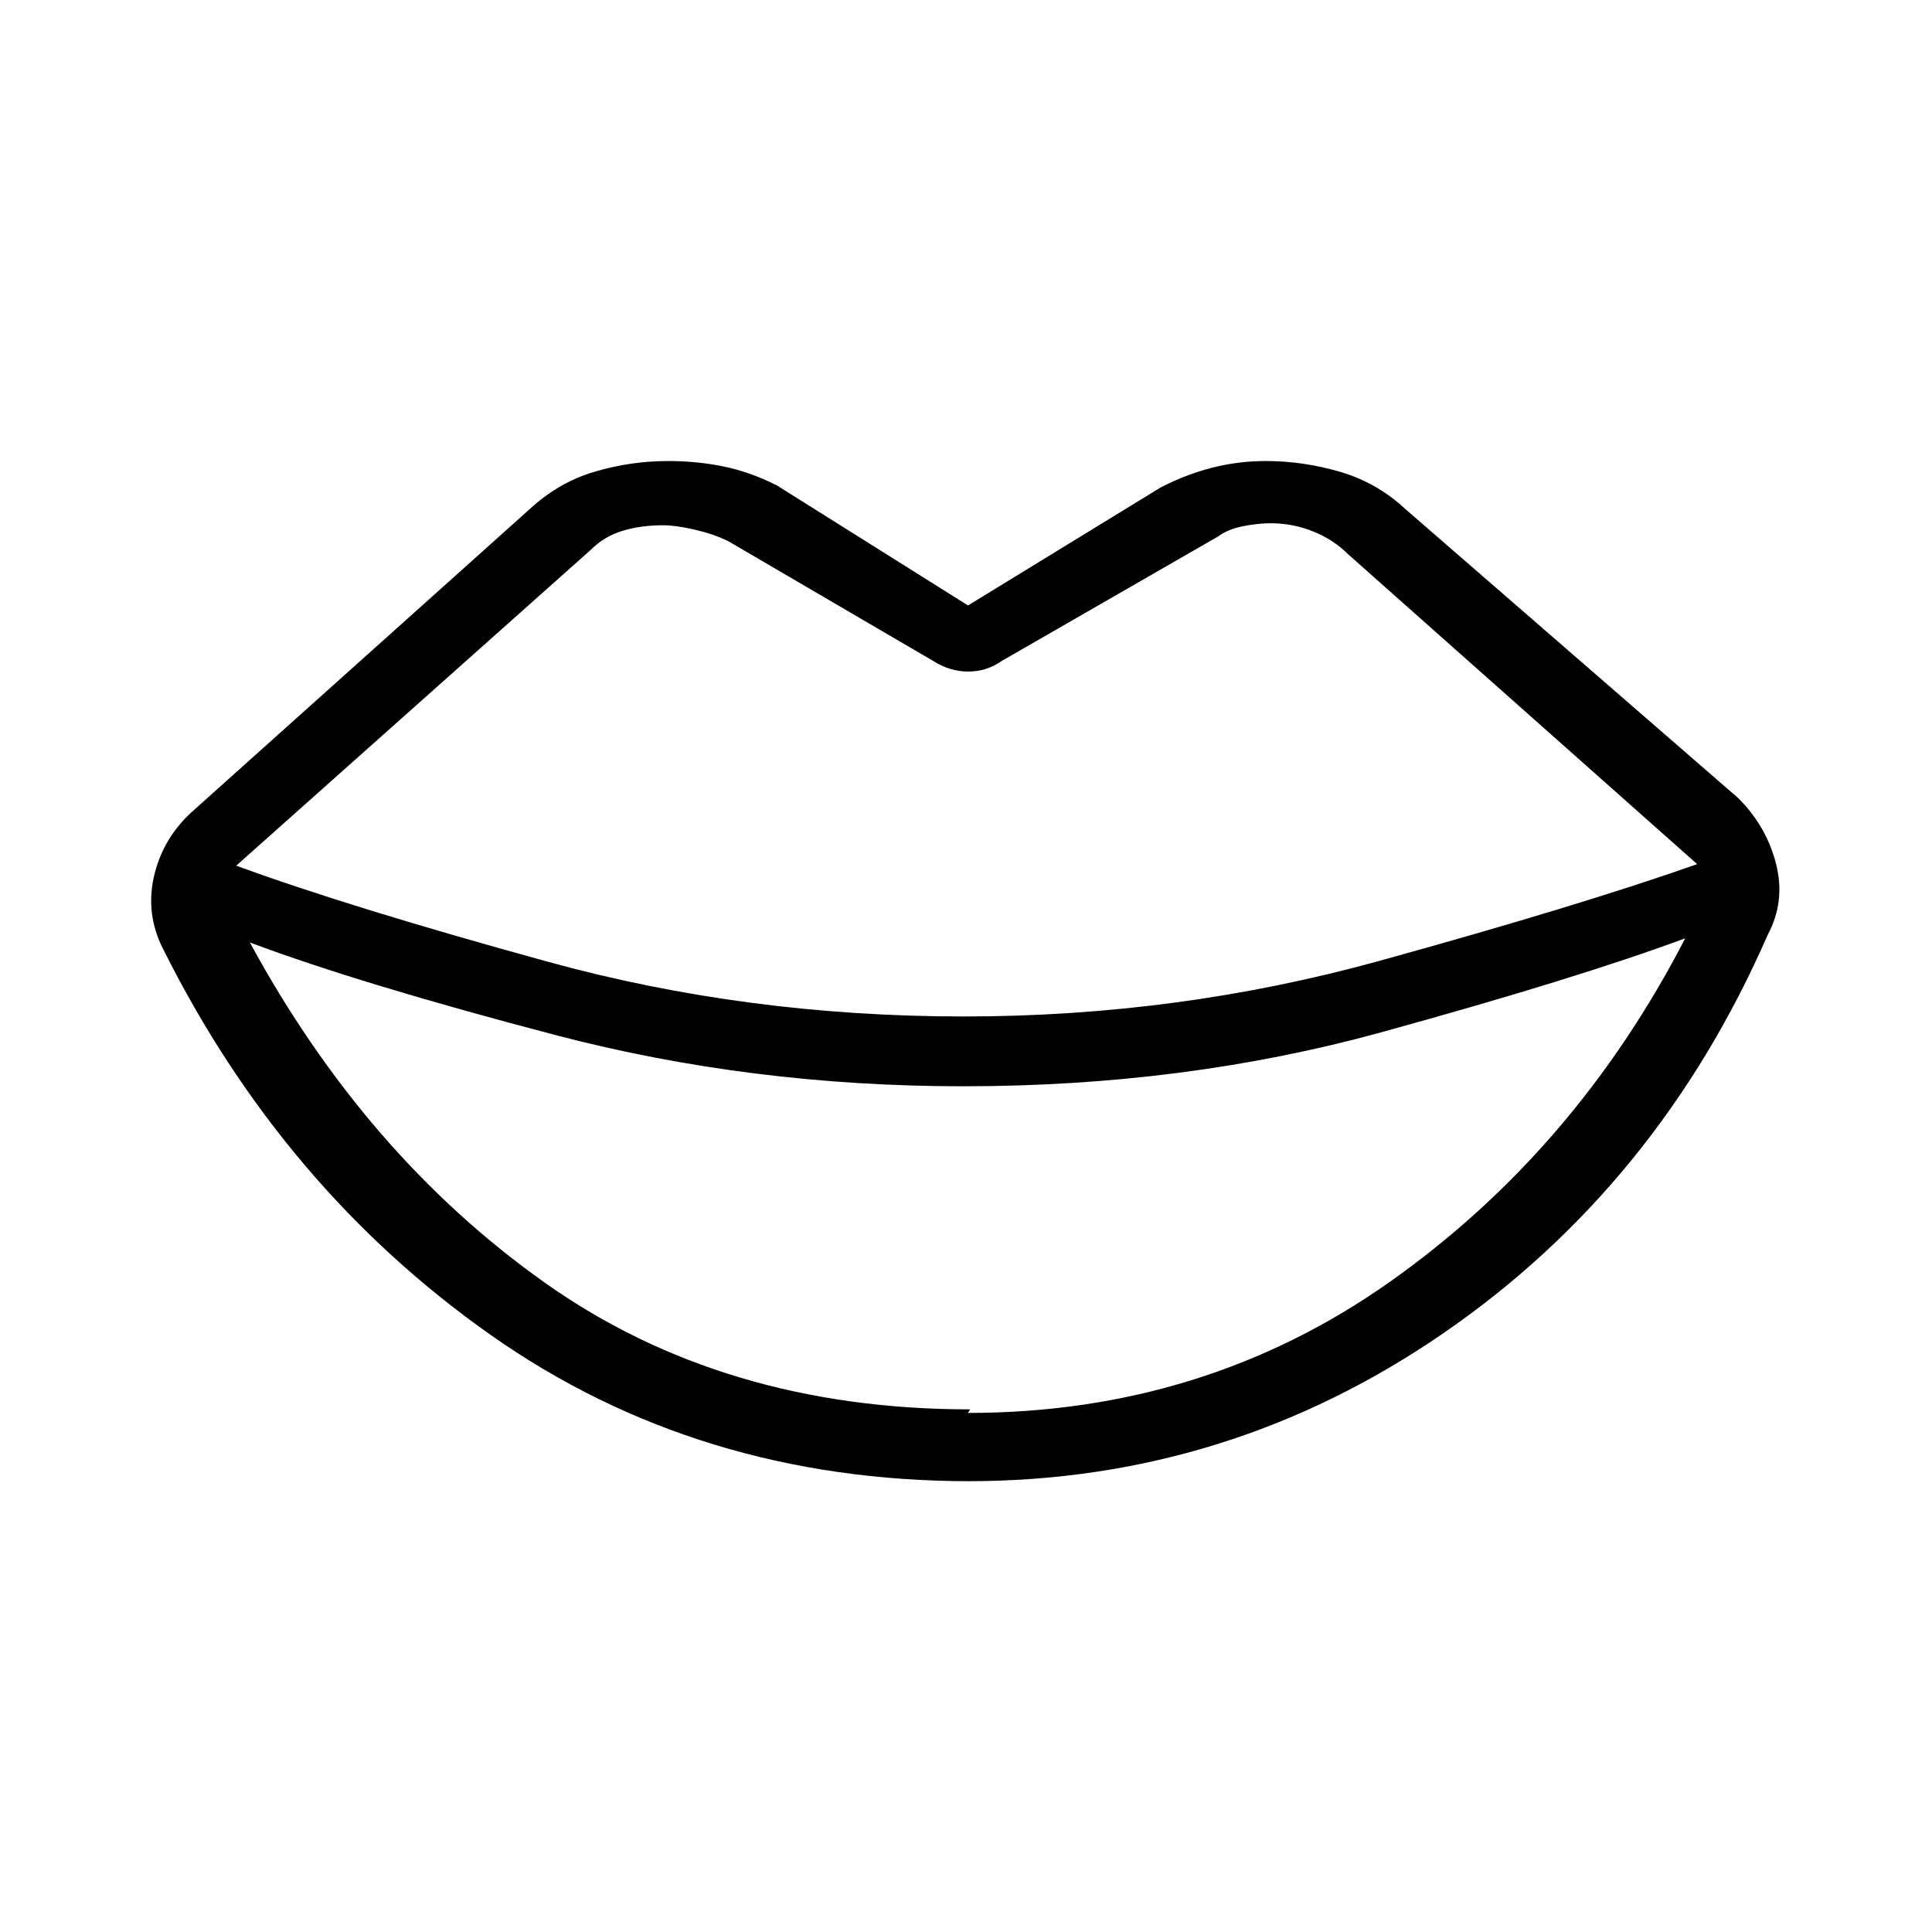 <svg xmlns="http://www.w3.org/2000/svg" height="48" viewBox="0 -960 960 960" width="48"><path d="M478.92-454.92q106.54 0 206.46-27.62 99.93-27.61 157.93-48.08l-173.46-154q-7.31-7.3-17.43-11.34-10.11-4.04-20.96-4.04-6.54 0-13.96 1.5-7.42 1.5-12.19 5.04l-107.62 61.92q-7.46 5.23-16.57 5.23-9.12 0-17.35-5.23l-102-59.61q-7.31-3.54-16.65-5.7-9.35-2.15-15.66-2.15-11.08 0-20.15 2.77-9.08 2.77-15.62 9.31L117.38-529.85q56.47 20.7 155.12 47.81 98.65 27.12 206.42 27.12Zm3.16 195.23-1.16 1.77q117.54 0 209.77-65.2 92.23-65.19 146.69-170.65-53.69 19.92-151.11 46.73-97.42 26.81-207.58 26.81-105.54 0-202.42-25.39-96.89-25.38-152.12-46.07 57.54 105.92 146.43 168.96 88.88 63.04 211.5 63.04ZM480.92-224h1.16q-135 0-238.23-72.65-103.23-72.66-162.77-191.73-8.77-17.24-4.66-35.74 4.12-18.5 18.12-31.73l168.38-150.92q14.46-13.46 32.43-18.81 17.96-5.34 36.65-5.34 14.46 0 27.65 2.73 13.2 2.73 26.43 9.42L481-659.15l95.69-58.62q12.46-6.46 25.54-9.81 13.08-3.34 26.77-3.34 18.46 0 36.81 5.34 18.34 5.35 32.57 18.58l165.39 143.62q14 14 18.73 32.61 4.73 18.62-4.04 35.08Q824-371 717.15-297.5 610.31-224 480.92-224Z"/></svg>
